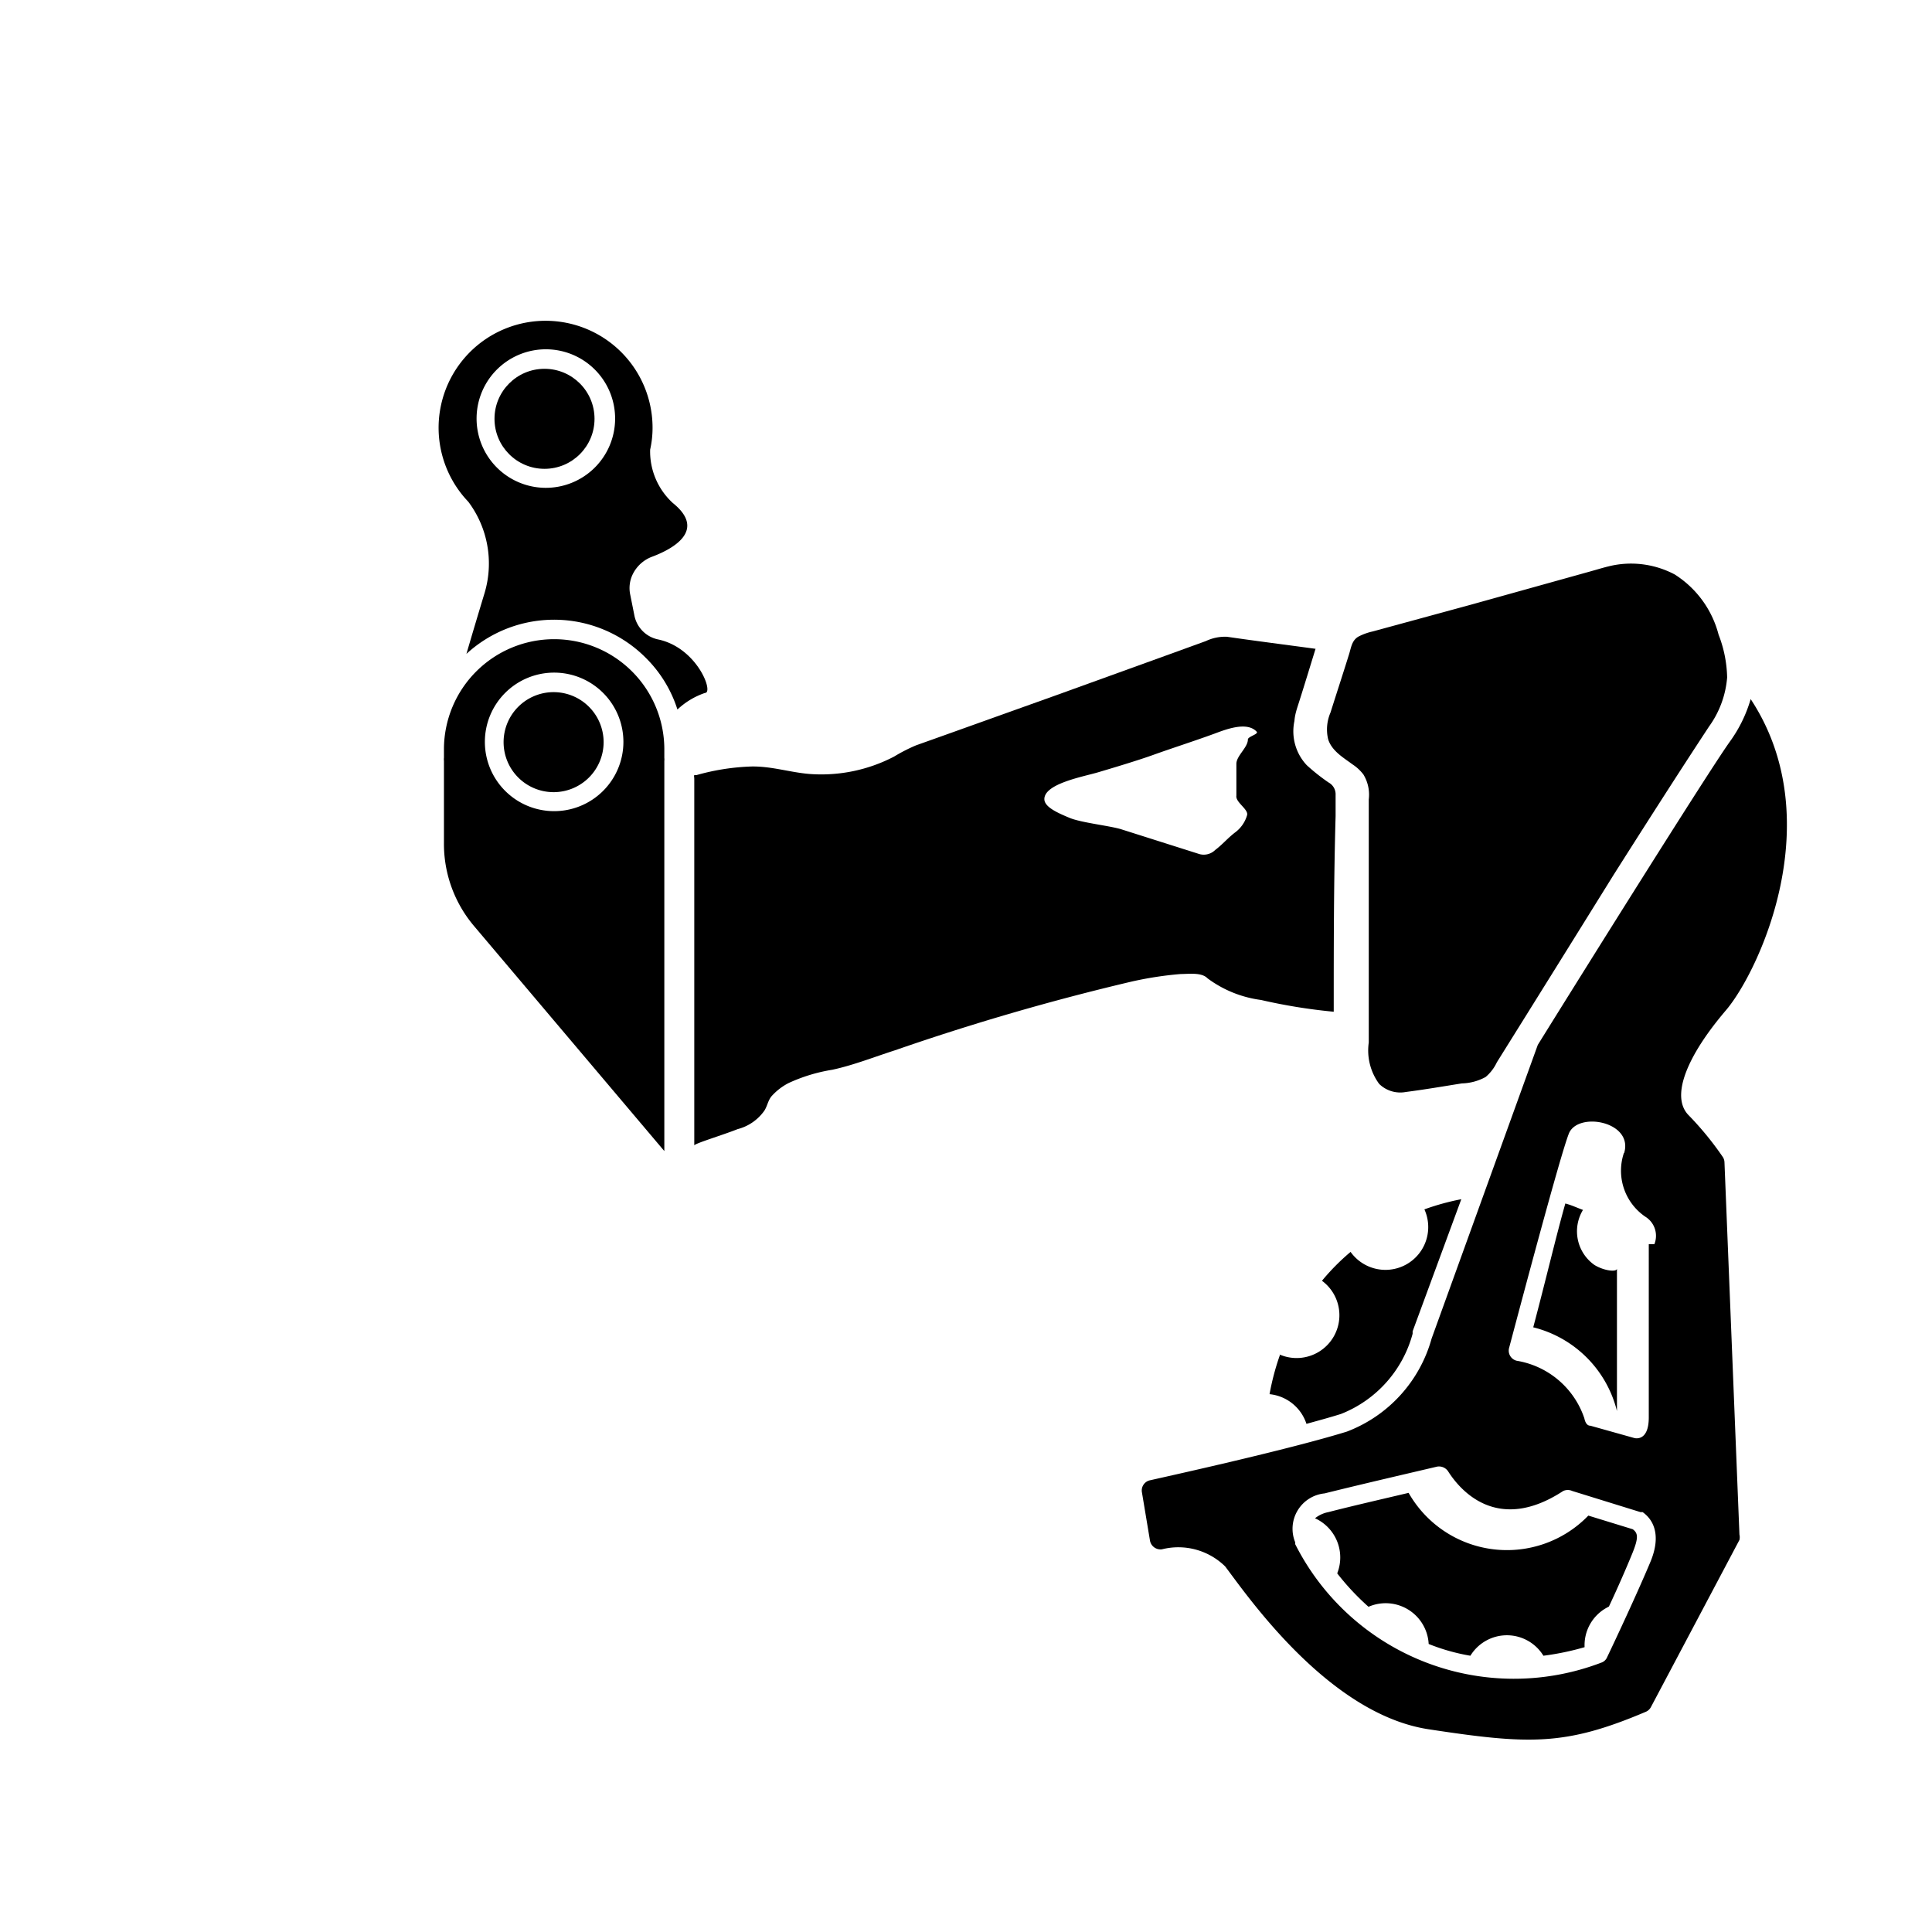 <svg id="Vrstva_1" data-name="Vrstva 1" xmlns="http://www.w3.org/2000/svg" viewBox="0 0 72.24 72.24"><path d="M49.59,27.59v0Z"/><path d="M49.61,27.65l0-.06S49.62,27.69,49.61,27.65Z"/><path d="M62.62,21.48a3.49,3.49,0,0,0-2.31-.34c-.29.06-.57.15-.86.23L55,22.61l-3.67,1a2.19,2.19,0,0,0-.49.17c-.28.13-.31.39-.39.66-.23.74-.47,1.47-.7,2.2a1.6,1.6,0,0,0-.09,1c.14.44.56.68.91.94a1.64,1.64,0,0,1,.41.38,1.45,1.45,0,0,1,.2.93c0,1.52,0,3,0,4.57s0,3,0,4.52a2.11,2.11,0,0,0,.39,1.55,1.13,1.13,0,0,0,1,.3c.7-.09,1.4-.21,2.09-.32a1.94,1.94,0,0,0,.89-.24,1.62,1.62,0,0,0,.42-.55q2.18-3.49,4.36-7c1.18-1.86,2.36-3.71,3.57-5.55a3.63,3.63,0,0,0,.68-1.84,4.65,4.65,0,0,0-.32-1.6A3.79,3.79,0,0,0,62.62,21.48Z"/><path d="M49.58,27.57Z"/><polygon points="64.48 25.31 64.48 25.32 64.48 25.31 64.48 25.31"/><path d="M53.53,50.05v0a5.21,5.21,0,0,1-3.17,3.48c-2.07.64-6.11,1.54-7.36,1.82a.39.39,0,0,0-.3.46L43,57.61a.4.4,0,0,0,.45.32,2.5,2.5,0,0,1,2.36.64c.82,1.08,3.86,5.52,7.61,6.09s5.09.63,8.11-.65a.39.39,0,0,0,.2-.18l3.31-6.25a.45.45,0,0,0,0-.2l-.56-13.92a.38.38,0,0,0-.07-.21,11.64,11.64,0,0,0-1.27-1.55c-.69-.7-.06-2.22,1.4-3.93,1.23-1.45,3.89-7.12.92-11.63a5.15,5.15,0,0,1-.8,1.62c-.91,1.3-5.24,8.22-7.16,11.31Zm8.19,8.33c-.51,1.22-1.38,3.07-1.63,3.59a.36.36,0,0,1-.22.2,9.16,9.16,0,0,1-11.44-4.43l0-.07a1.33,1.33,0,0,1,1.1-1.83c1.36-.34,3.44-.82,4.2-1a.41.41,0,0,1,.42.18c.42.66,1.81,2.36,4.3.73a.41.41,0,0,1,.34,0l2.55.79.08,0C61.57,56.65,62.23,57.13,61.72,58.38Zm-1-15.27a2.08,2.08,0,0,0,.84,2.41.84.84,0,0,1,.3,1s-.21,0-.21,0V53c0,.93-.54.77-.54.77l-1.64-.46c-.14,0-.2-.14-.23-.28a3.22,3.22,0,0,0-2.53-2.15.39.39,0,0,1-.28-.49c.42-1.58,1.9-7.16,2.23-8S61.08,41.93,60.73,43.11Z"/><path d="M59.62,47.3a1.54,1.54,0,0,1-.43-2.06c-.25-.09-.4-.17-.66-.24-.34,1.2-.71,2.78-1.2,4.63a4.29,4.29,0,0,1,3.13,3.13V47.43C60.47,47.57,60,47.53,59.62,47.3Z"/><path d="M47.86,50.66a9.37,9.37,0,0,0-.39,1.47,1.62,1.62,0,0,1,1.38,1.11c.47-.13.91-.25,1.29-.37a4.47,4.47,0,0,0,2.68-3l0-.09,1.82-4.94a9.07,9.07,0,0,0-1.38.38,1.6,1.6,0,0,1-2.76,1.59,8.4,8.4,0,0,0-1.07,1.08,1.6,1.6,0,0,1-1.6,2.75Z"/><path d="M61.05,57.18l-1.66-.51a4.23,4.23,0,0,1-6.72-.85c-.93.22-2.11.49-3,.72a1.15,1.15,0,0,0-.5.23A1.61,1.61,0,0,1,50,58.83a9.38,9.38,0,0,0,1.17,1.25,1.61,1.61,0,0,1,2.25,1.39,7.52,7.52,0,0,0,1.56.44,1.6,1.6,0,0,1,2.73,0,10.05,10.05,0,0,0,1.54-.32,1.6,1.6,0,0,1,.8-1.46l.11-.06c.31-.66.64-1.41.88-2S61.24,57.32,61.05,57.18Z"/><path d="M48.57,26.26c.21-.66.41-1.32.62-2-1.1-.15-2.21-.29-3.31-.45a1.67,1.67,0,0,0-.79.16l-1.35.49L39.48,26,35.4,27.46l-1.15.41a6.34,6.34,0,0,0-.82.42,5.89,5.89,0,0,1-3.16.65c-.73-.06-1.41-.29-2.16-.28a8.5,8.5,0,0,0-2.06.32c-.14,0-.09,0-.09.16V42.83c0-.07,1.07-.39,1.62-.61a1.76,1.76,0,0,0,1-.69c.11-.17.13-.36.26-.53a2.22,2.22,0,0,1,.64-.5A6.22,6.22,0,0,1,31.12,40c.79-.17,1.57-.48,2.35-.73a89.64,89.64,0,0,1,8.81-2.56,13.21,13.21,0,0,1,1.87-.29c.3,0,.78-.07,1,.16a4.28,4.28,0,0,0,2,.81,20.82,20.82,0,0,0,2.72.44c0-2.45,0-4.87.07-7.32,0-.27,0-.55,0-.83a.5.5,0,0,0-.26-.42,7.31,7.31,0,0,1-.82-.65,1.85,1.85,0,0,1-.46-1.65C48.42,26.7,48.5,26.48,48.57,26.26Zm-1.94,4.22a1.22,1.22,0,0,1-.44.64c-.29.22-.46.44-.75.66a.61.61,0,0,1-.64.14l-.63-.2L41.9,31c-.45-.13-1.48-.24-1.91-.42s-.94-.4-.94-.7h0c0-.58,1.46-.84,2-1s1.48-.44,2.09-.66,1.54-.52,2.25-.78c.43-.16,1.23-.48,1.6-.08.08.09-.33.18-.33.29,0,.3-.43.61-.43.91v1.19C46.19,30,46.69,30.26,46.63,30.48ZM39.05,30Zm0,0Zm0-.08Z"/><circle cx="20.36" cy="15.66" r="1.87"/><path d="M26.36,25.91c.34,0-.29-1.69-1.75-2a1.14,1.14,0,0,1-.89-.9l-.16-.8a1.18,1.18,0,0,1,.1-.74,1.32,1.32,0,0,1,.74-.66c.82-.31,2-1,.76-2a2.61,2.61,0,0,1-.85-2A3.68,3.68,0,0,0,24.4,16a4,4,0,1,0-6.89,2.76,3.85,3.85,0,0,1,.61,3.41c-.23.76-.47,1.56-.68,2.28a4.84,4.84,0,0,1,6.7.14,4.73,4.73,0,0,1,1.19,1.94A2.82,2.82,0,0,1,26.36,25.91Zm-6-7.67A2.59,2.59,0,1,1,23,15.66,2.59,2.59,0,0,1,20.36,18.24Z"/><path d="M20.7,25.88a1.87,1.87,0,1,0,1.87,1.87A1.87,1.87,0,0,0,20.7,25.88Z"/><path d="M20.72,23.9A4.12,4.12,0,0,0,16.6,28c0,.12,0,.23,0,.33a.49.49,0,0,0,0,.12l0,3.07a4.75,4.75,0,0,0,1.12,3.1l7.12,8.42,0-14.59a.41.41,0,0,0,0-.11c0-.11,0-.22,0-.34A4.12,4.12,0,0,0,20.72,23.9Zm0,6.43a2.59,2.59,0,1,1,2.59-2.58A2.59,2.59,0,0,1,20.7,30.33Z"/></svg>